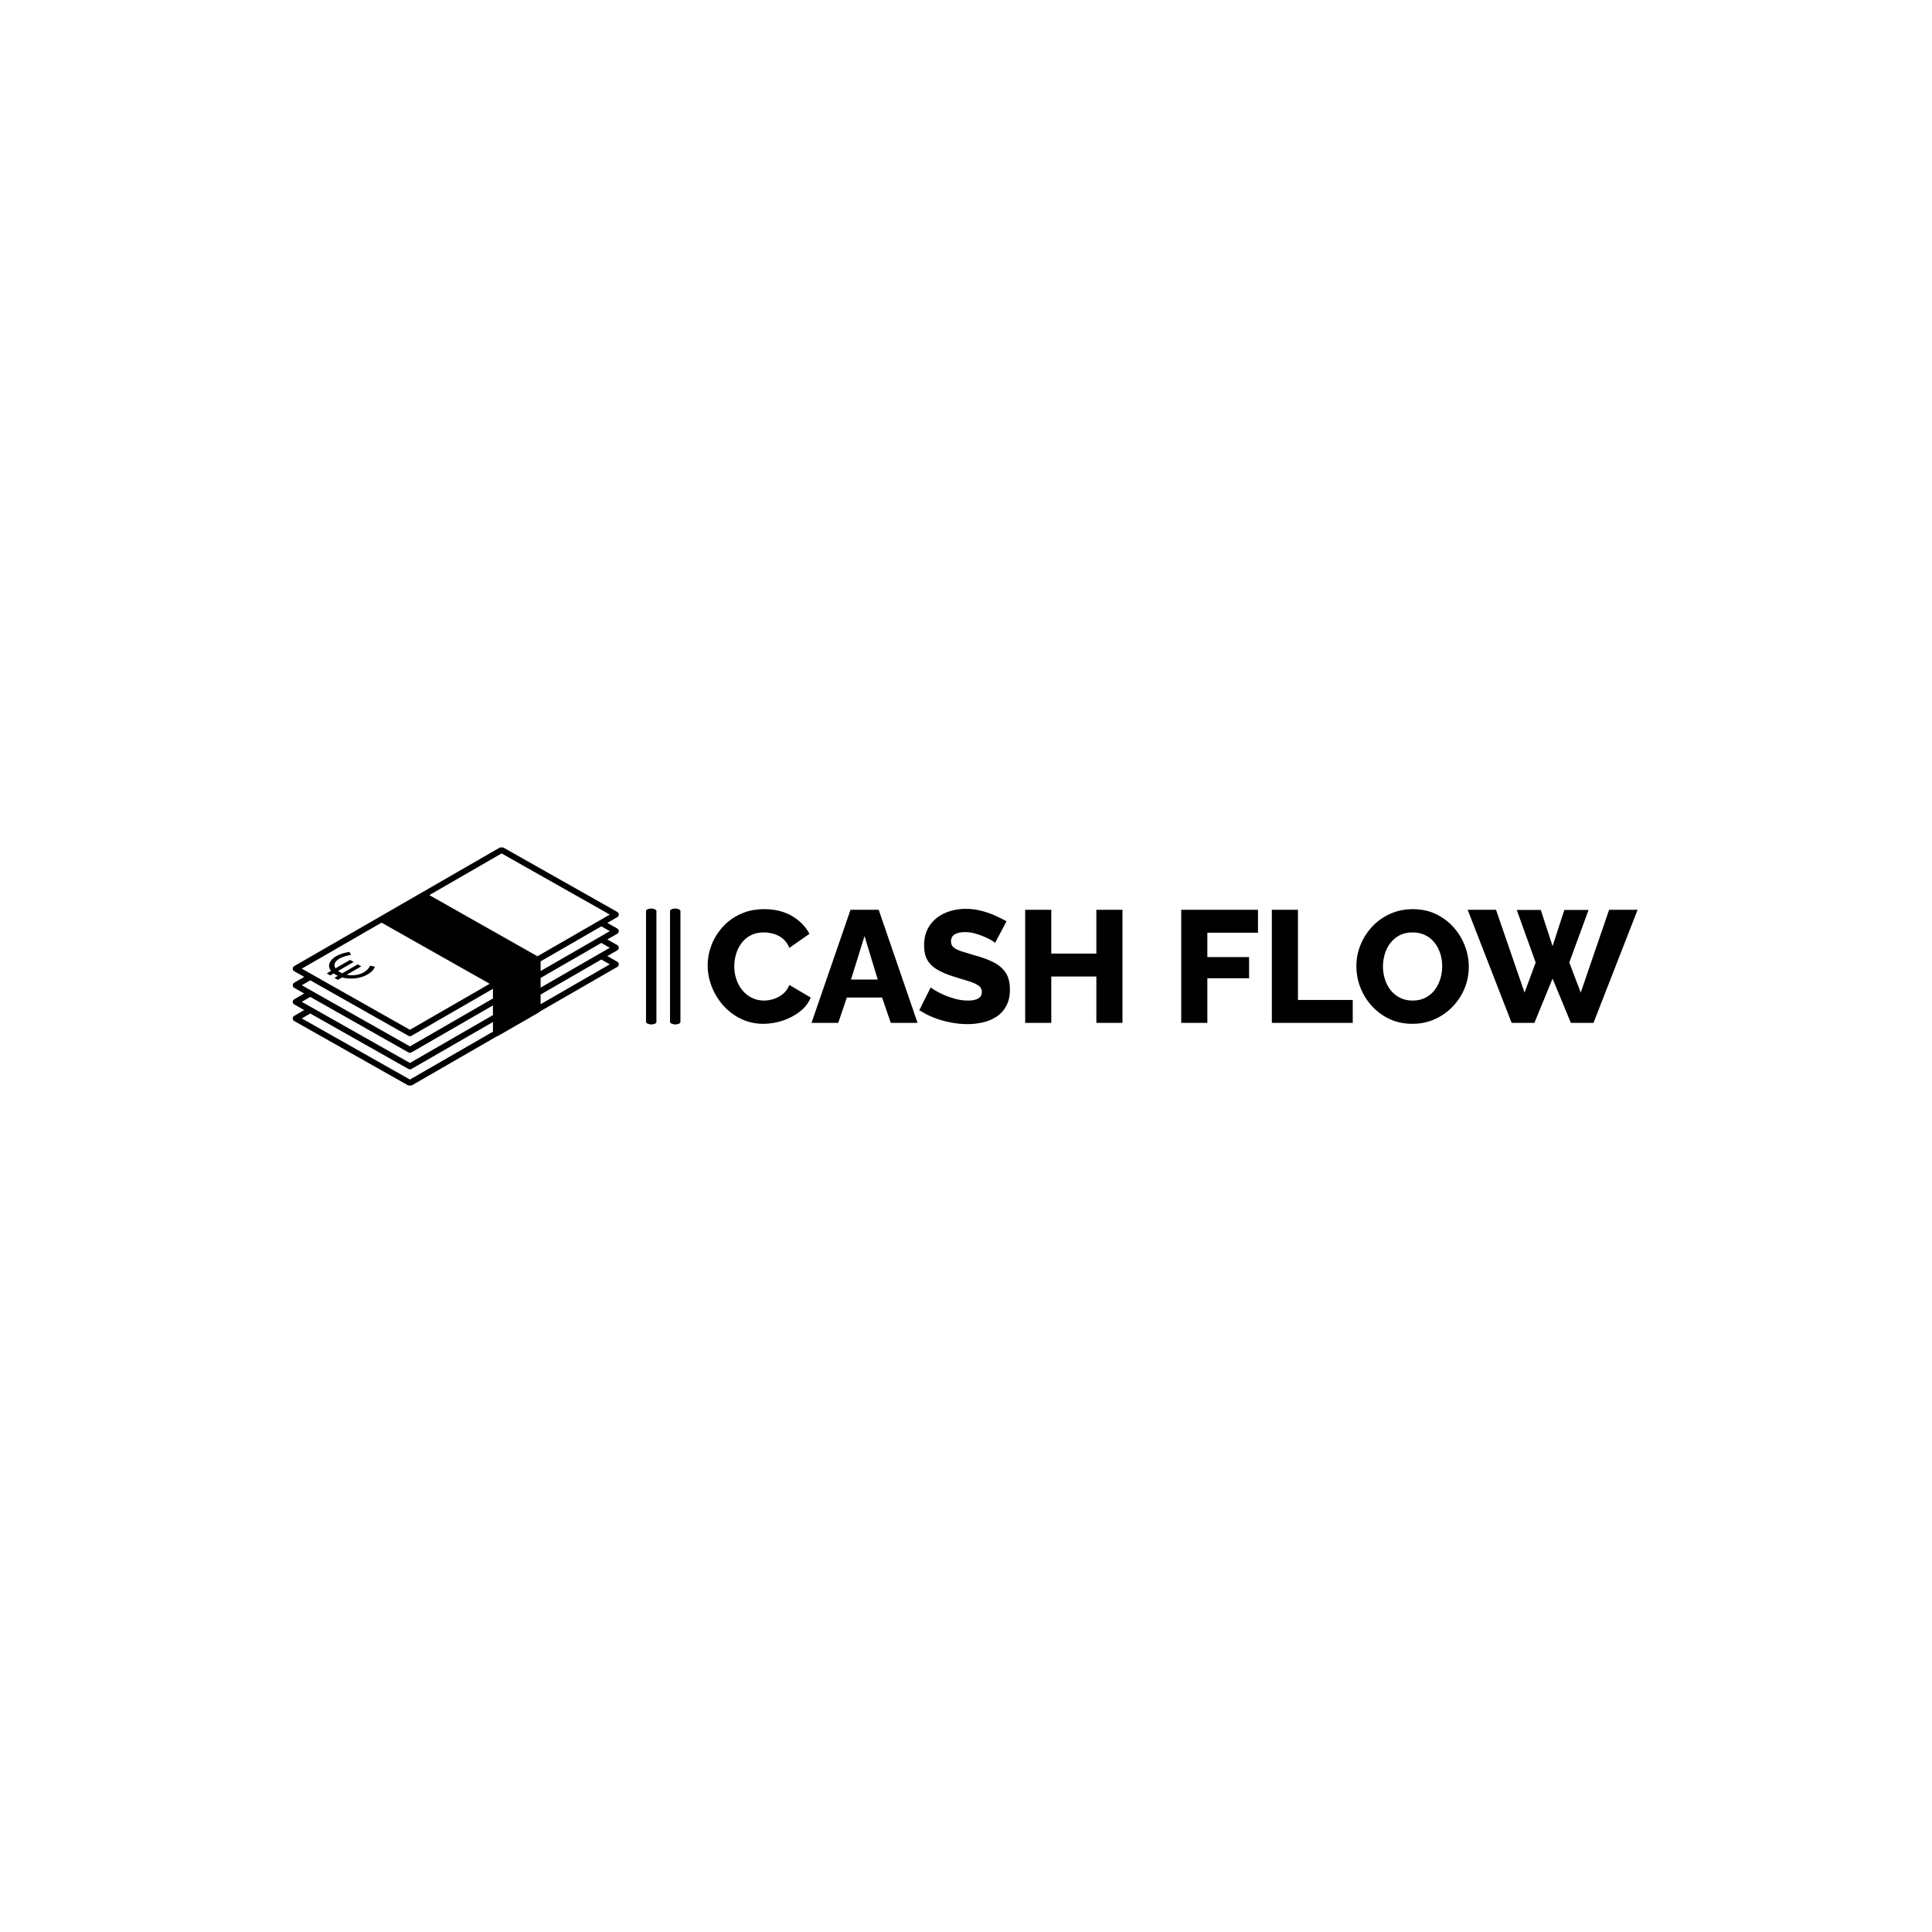 <svg xmlns="http://www.w3.org/2000/svg" version="1.1" xmlns:xlink="http://www.w3.org/1999/xlink" xmlns:svgjs="http://svgjs.dev/svgjs" width="1000" height="1000" viewBox="0 0 1000 1000"><rect width="1000" height="1000" fill="#ffffff"></rect><g transform="matrix(0.7,0,0,0.7,149.576,438.653)"><svg viewBox="0 0 396 70" data-background-color="#0080ff" preserveAspectRatio="xMidYMid meet" height="176" width="1000" xmlns="http://www.w3.org/2000/svg" xmlns:xlink="http://www.w3.org/1999/xlink"><g id="tight-bounds" transform="matrix(1,0,0,1,0.24,-0.144)"><svg viewBox="0 0 395.52 70.288" height="70.288" width="395.52"><g><svg viewBox="0 0 571.979 101.647" height="70.288" width="395.52"><g><rect width="4.422" height="49.279" x="150.252" y="26.184" fill="#000000" opacity="1" stroke-width="0" stroke="transparent" fill-opacity="1" class="rect-o-0" data-fill-palette-color="primary" rx="1%" id="o-0" data-palette-color="#ffffff"></rect></g><g><rect width="4.422" height="49.279" x="160.462" y="26.184" fill="#000000" opacity="1" stroke-width="0" stroke="transparent" fill-opacity="1" class="rect-o-1" data-fill-palette-color="primary" rx="1%" id="o-1" data-palette-color="#ffffff"></rect></g><g transform="matrix(1,0,0,1,176.459,26.307)"><svg viewBox="0 0 395.52 49.034" height="49.034" width="395.52"><g><svg viewBox="0 0 395.52 49.034" height="49.034" width="395.52"><g><svg viewBox="0 0 395.52 49.034" height="49.034" width="395.52"><g transform="matrix(1,0,0,1,0,0)"><svg width="395.52" viewBox="1.35 -35.8 291.98 36.2" height="49.034" data-palette-color="#ffffff"><path d="M1.35-18.05L1.35-18.05Q1.35-21.3 2.55-24.43 3.75-27.55 6.05-30.1 8.35-32.65 11.65-34.18 14.95-35.7 19.15-35.7L19.15-35.7Q24.15-35.7 27.83-33.55 31.5-31.4 33.3-27.95L33.3-27.95 27-23.55Q26.2-25.45 24.88-26.5 23.55-27.55 21.98-27.98 20.4-28.4 18.95-28.4L18.95-28.4Q16.6-28.4 14.85-27.48 13.1-26.55 11.95-25 10.8-23.45 10.25-21.55 9.7-19.65 9.7-17.75L9.7-17.75Q9.7-15.65 10.35-13.7 11-11.75 12.23-10.25 13.45-8.75 15.2-7.88 16.95-7 19.05-7L19.05-7Q20.55-7 22.1-7.5 23.65-8 24.98-9.08 26.3-10.15 27-11.9L27-11.9 33.7-7.95Q32.65-5.35 30.25-3.5 27.85-1.65 24.83-0.68 21.8 0.3 18.85 0.3L18.85 0.3Q15 0.3 11.78-1.28 8.55-2.85 6.23-5.48 3.9-8.1 2.63-11.38 1.35-14.65 1.35-18.05ZM33.95 0L46.2-35.5 55.05-35.5 67.25 0 58.85 0 56.1-7.95 45.05-7.95 42.35 0 33.95 0ZM46.35-13.6L54.75-13.6 50.6-27.25 46.35-13.6ZM95.19-31.9L91.59-25.1Q91.44-25.35 90.55-25.88 89.64-26.4 88.3-27 86.94-27.6 85.34-28.05 83.75-28.5 82.14-28.5L82.14-28.5Q80.05-28.5 78.89-27.78 77.75-27.05 77.75-25.55L77.75-25.55Q77.75-24.35 78.62-23.65 79.5-22.95 81.14-22.43 82.8-21.9 85.19-21.2L85.19-21.2Q88.59-20.3 91.09-19.03 93.59-17.75 94.92-15.75 96.25-13.75 96.25-10.45L96.25-10.45Q96.25-7.45 95.14-5.38 94.05-3.3 92.17-2.02 90.3-0.75 87.89-0.18 85.5 0.4 82.94 0.4L82.94 0.4Q80.34 0.4 77.62-0.13 74.89-0.65 72.39-1.63 69.89-2.6 67.8-4L67.8-4 71.39-11.15Q71.59-10.9 72.69-10.23 73.8-9.55 75.42-8.83 77.05-8.1 79.05-7.55 81.05-7 83.09-7L83.09-7Q85.3-7 86.37-7.7 87.44-8.4 87.44-9.65L87.44-9.65Q87.44-11 86.32-11.75 85.19-12.5 83.27-13.1 81.34-13.7 78.84-14.45L78.84-14.45Q75.59-15.45 73.47-16.7 71.34-17.95 70.32-19.75 69.3-21.55 69.3-24.25L69.3-24.25Q69.3-28 71.07-30.58 72.84-33.15 75.84-34.48 78.84-35.8 82.39-35.8L82.39-35.8Q84.89-35.8 87.22-35.2 89.55-34.6 91.57-33.7 93.59-32.8 95.19-31.9L95.19-31.9ZM123.39-35.5L131.59-35.5 131.59 0 123.39 0 123.39-14.55 109.24-14.55 109.24 0 101.04 0 101.04-35.5 109.24-35.5 109.24-21.75 123.39-21.75 123.39-35.5ZM158.24 0L150.04 0 150.04-35.5 174.14-35.5 174.14-28.3 158.24-28.3 158.24-20.65 171.34-20.65 171.34-14 158.24-14 158.24 0ZM203.89 0L178.49 0 178.49-35.5 186.69-35.5 186.69-7.2 203.89-7.2 203.89 0ZM222.63 0.3L222.63 0.3Q218.63 0.3 215.41-1.23 212.18-2.75 209.86-5.33 207.53-7.9 206.28-11.13 205.03-14.35 205.03-17.8L205.03-17.8Q205.03-21.35 206.36-24.55 207.68-27.75 210.06-30.28 212.43-32.8 215.68-34.25 218.93-35.7 222.78-35.7L222.78-35.7Q226.73-35.7 229.96-34.18 233.18-32.65 235.51-30.05 237.83-27.45 239.08-24.23 240.33-21 240.33-17.65L240.33-17.65Q240.33-14.1 239.03-10.9 237.73-7.7 235.33-5.18 232.93-2.65 229.71-1.18 226.48 0.3 222.63 0.3ZM213.38-17.7L213.38-17.7Q213.38-15.65 213.98-13.73 214.58-11.8 215.76-10.3 216.93-8.8 218.68-7.9 220.43-7 222.68-7L222.68-7Q225.03-7 226.78-7.93 228.53-8.85 229.68-10.4 230.83-11.95 231.41-13.88 231.98-15.8 231.98-17.8L231.98-17.8Q231.98-19.85 231.38-21.75 230.78-23.65 229.58-25.18 228.38-26.7 226.63-27.55 224.88-28.4 222.68-28.4L222.68-28.4Q220.33-28.4 218.61-27.5 216.88-26.6 215.71-25.08 214.53-23.55 213.96-21.63 213.38-19.7 213.38-17.7ZM261.33-18.95L255.38-35.45 262.93-35.45 266.63-24.1 270.33-35.45 277.93-35.45 271.88-18.95 275.48-9.5 284.38-35.5 293.33-35.5 279.48 0 272.38 0 266.63-13.9 260.93 0 253.78 0 239.98-35.5 248.88-35.5 257.83-9.5 261.33-18.95Z" opacity="1" transform="matrix(1,0,0,1,0,0)" fill="#000000" class="undefined-text-0" data-fill-palette-color="primary" id="text-0"></path></svg></g></svg></g></svg></g></svg></g><g><svg viewBox="0 0 138.676 101.647" height="101.647" width="138.676"><g><svg xmlns="http://www.w3.org/2000/svg" xmlns:xlink="http://www.w3.org/1999/xlink" version="1.1" x="0" y="0" viewBox="4.486 19.616 90.001 65.969" enable-background="new 0 0 100 100" xml:space="preserve" height="101.647" width="138.676" class="icon-icon-0" data-fill-palette-color="accent" id="icon-0"><path fill="#000000" d="M94.487 42.836c0-0.296-0.161-0.569-0.419-0.715l-2.752-1.555 2.759-1.591c0.256-0.147 0.414-0.422 0.412-0.718 0-0.296-0.161-0.569-0.419-0.715L62.54 19.725c-0.254-0.146-0.564-0.145-0.819 0.003L4.901 52.489c-0.257 0.148-0.414 0.423-0.413 0.719s0.161 0.569 0.419 0.715l2.75 1.555-2.757 1.589c-0.257 0.147-0.414 0.423-0.413 0.718 0.001 0.296 0.161 0.569 0.419 0.715l2.751 1.555-2.757 1.591c-0.257 0.147-0.414 0.422-0.413 0.718s0.161 0.569 0.419 0.715l2.751 1.555-2.758 1.591c-0.257 0.147-0.414 0.422-0.413 0.718s0.161 0.569 0.419 0.715l31.526 17.819c0.126 0.072 0.266 0.108 0.406 0.108 0.143 0 0.285-0.037 0.413-0.111l23.499-13.549c0.077-0.018 0.16-0.021 0.232-0.062l11.507-6.618c0.089-0.052 0.148-0.133 0.211-0.21l21.374-12.323c0.256-0.148 0.414-0.423 0.412-0.719 0-0.296-0.161-0.569-0.419-0.715l-2.75-1.554 2.757-1.589c0.256-0.147 0.414-0.422 0.412-0.718 0-0.296-0.161-0.569-0.419-0.715l-2.752-1.557 2.759-1.59C94.331 43.406 94.489 43.132 94.487 42.836zM62.138 21.393l29.86 16.876-19.965 11.51L42.187 32.896 62.138 21.393zM6.978 53.197L29 40.5l29.857 16.874L36.835 70.071 6.978 53.197zM6.978 57.774l2.348-1.354 27.107 15.32c0.126 0.072 0.266 0.107 0.406 0.107 0.143 0 0.285-0.037 0.413-0.111l22.495-12.969v2.673L36.835 74.65 6.978 57.774zM6.978 62.352l2.349-1.354 27.106 15.322c0.126 0.072 0.266 0.107 0.406 0.107 0.143 0 0.285-0.037 0.413-0.111l22.495-12.97v2.672L36.835 79.227 6.978 62.352zM36.835 83.807L6.978 66.93l2.349-1.354 27.106 15.319c0.126 0.072 0.266 0.107 0.406 0.107 0.143 0 0.285-0.036 0.413-0.111l22.495-12.968v2.674L36.835 83.807zM91.998 52.001L72.905 63.01v-2.672l16.753-9.658L91.998 52.001zM91.998 47.426L72.905 58.433V55.76l16.751-9.658L91.998 47.426zM72.905 53.855v-2.673l16.752-9.659 2.341 1.322L72.905 53.855z" data-fill-palette-color="accent"></path><g fill="#ffffff" data-fill-palette-color="accent"><path fill="#000000" d="M16.503 49.738c0.545-0.313 1.14-0.565 1.787-0.754 0.645-0.188 1.258-0.322 1.844-0.401l0.447 0.818c-0.555 0.085-1.116 0.211-1.682 0.384-0.574 0.172-1.059 0.376-1.466 0.61-0.703 0.405-1.146 0.842-1.329 1.312-0.179 0.469-0.117 0.934 0.19 1.396l4.031-2.326 0.987 0.571-4.31 2.488c0.076 0.057 0.16 0.114 0.246 0.167 0.086 0.061 0.184 0.115 0.29 0.18 0.204 0.117 0.407 0.219 0.609 0.305l4.292-2.481 0.961 0.558-4.003 2.31c0.806 0.175 1.625 0.203 2.458 0.084 0.835-0.117 1.596-0.373 2.278-0.766 0.419-0.241 0.775-0.525 1.067-0.854 0.293-0.325 0.512-0.647 0.659-0.969l1.323 0.311c-0.14 0.338-0.371 0.693-0.698 1.067-0.328 0.373-0.762 0.719-1.308 1.033-0.516 0.296-1.067 0.538-1.655 0.72-0.588 0.185-1.188 0.308-1.8 0.376-0.611 0.066-1.225 0.078-1.84 0.039-0.615-0.044-1.206-0.142-1.767-0.301l-1.169 0.676-0.957-0.558 0.949-0.548c-0.098-0.043-0.194-0.092-0.291-0.143-0.097-0.05-0.196-0.107-0.305-0.169-0.106-0.062-0.203-0.121-0.289-0.178-0.087-0.057-0.168-0.111-0.247-0.168l-0.947 0.549-0.989-0.574 1.184-0.684c-0.262-0.332-0.426-0.673-0.498-1.032-0.069-0.355-0.045-0.713 0.072-1.066 0.12-0.355 0.335-0.699 0.647-1.037C15.587 50.346 15.994 50.033 16.503 49.738z" data-fill-palette-color="accent"></path></g></svg></g></svg></g></svg></g><defs></defs></svg><rect width="395.52" height="70.288" fill="none" stroke="none" visibility="hidden"></rect></g></svg></g></svg>